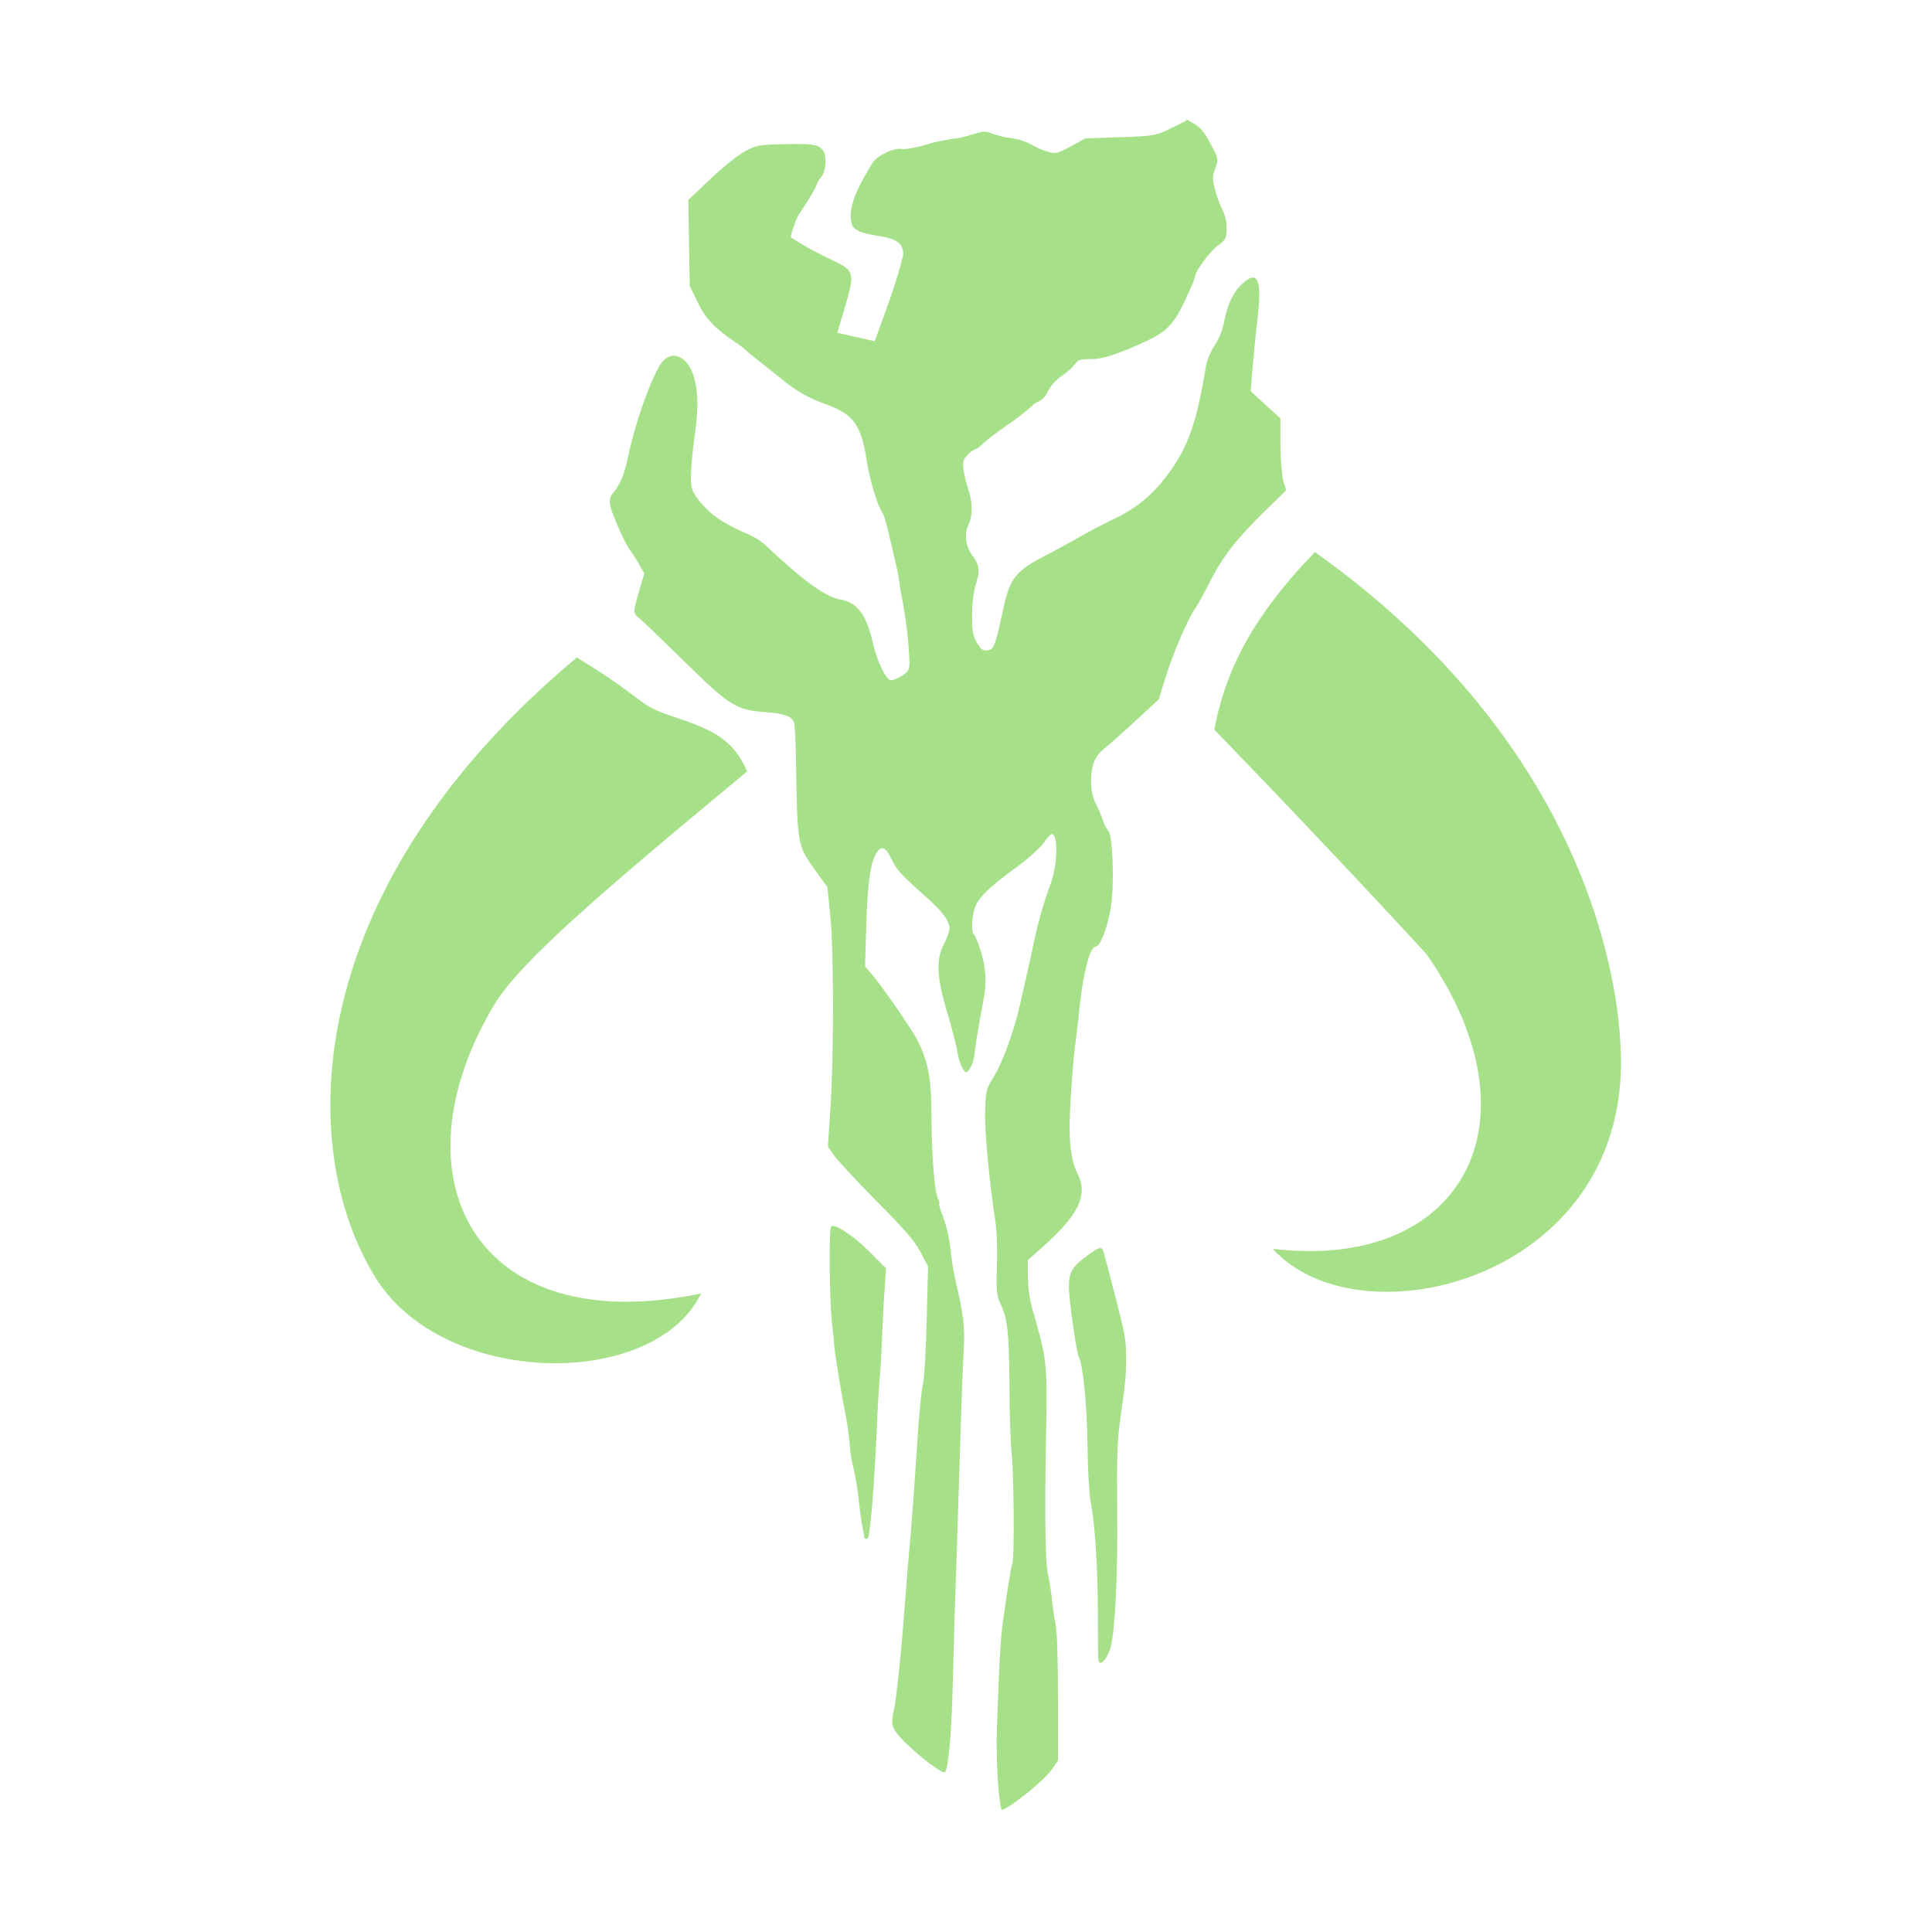 <?xml version="1.0" encoding="UTF-8"?>
<svg id="Layer_1" data-name="Layer 1" xmlns="http://www.w3.org/2000/svg" version="1.1" viewBox="0 0 800 800">
  <defs>
    <style>
      .cls-1 {
        fill: #a6e18a;
        stroke-width: 0px;
      }
    </style>
  </defs>
  <path class="cls-1" d="M491.2,50l-6.3,3.1c-6.1,3-6.6,3.2-20.8,3.7l-14.7.5-6,3.3c-5.6,3-6.2,3.2-9.6,2.2-2.4-.7-4.7-1.7-6.8-3-2.5-1.3-5.3-2.2-8.2-2.6-2.7-.3-5.4-1-8-1.9-2.5-1.1-3.7-1-8.7.5-2.6.9-5.4,1.5-8.2,1.8-3.5.5-7,1.2-10.4,2.3-4.4,1.3-8.9,2.1-10.1,1.8-3-.7-9.9,2.5-12.1,5.7-4,6.9-11.4,18.1-8.3,26.2,4.6,6.2,21.4,1.5,21,11.9-2.9,12.3-7.6,24-11.8,35.8l-15.5-3.5c10.2-34.5,8.7-21.3-19.3-39.6.7-3.2,1.8-6.4,3.3-9.3,3.8-5.6,7.4-11.5,7.4-12.3.4-1.2,1-2.2,1.9-3.2,2.3-2.9,2.5-9.5.4-11.6-2.1-2.1-4.3-2.3-16-2.1-9.5.2-11,.4-15.5,2.7-2.9,1.5-9.1,6.4-14.5,11.5l-9.4,8.9.3,17.8.3,17.8,3.3,6.8c3.3,6.8,6.9,10.6,15.4,16.4,1.3.8,2.5,1.7,3.7,2.7.3.3,3.1,2.7,6.3,5.2,3.2,2.5,7.1,5.6,8.7,6.9,5.4,4.7,11.5,8.3,18.2,10.7,12.2,4.3,15.4,8.6,17.7,23.8,1.2,7.8,4.6,19.1,6.7,21.8.6.7,2.1,6.6,5.6,21.9.6,2.5,1.2,6,1.4,7.8.2,1.8.8,5,1.3,7.3,1.4,8.1,2.4,16.2,2.7,24.4,0,3.3-.4,4-3.1,5.7-1.4.9-2.9,1.6-4.5,1.9-2,0-5.7-7.5-7.5-15.2-2.7-12.1-6.6-17.2-13.7-18.3-5.9-.9-16.1-8.4-31.4-23-2-1.6-4.1-2.9-6.4-3.9-10.2-4.3-16.3-8.4-20.8-14.4-2.8-3.7-3.1-4.6-3.1-10.1.2-5.1.7-10.2,1.4-15.2,1.7-12,1.7-18.8-.1-25.3-2.3-8.2-8.5-11.6-12.9-6.8-3.9,4.3-11.3,24.6-14.5,39.9-1.4,6.9-3,10.8-6.1,14.7-1.3,1.4-1.7,3.4-1.2,5.3.7,3.6,6.4,16.3,8.2,18.4,1.3,1.8,2.5,3.7,3.6,5.6l2.3,4.1-1.9,6.3c-3,10.5-3.1,9.8.8,13.1,1.9,1.6,10.4,9.9,18.8,18.1,17.6,17.3,20.5,19,32.6,19.9,7.5.5,10.5,1.6,11.7,4.2.3.8.7,8.2.8,16.5.6,34.9.5,34.4,8.5,45.5l4.5,6.2,1.2,11.9c1.5,14.3,1.5,59.2,0,80.7l-1,14.9,2.7,3.8c1.5,2.1,9.4,10.6,17.6,18.9,11.4,11.5,15.8,16.5,18.1,21l3.1,5.9-.6,22.9c-.3,12.6-1,24.3-1.6,26.1-.5,1.8-1.6,12.7-2.3,24.3-1.3,19.7-2.4,34.8-3.6,47.6-.3,3-.9,10.9-1.4,17.4-1.4,19.6-3.6,40.5-4.5,44.6-1.6,7-1.2,8.3,3.9,13.6,6.1,6.2,16.2,13.9,17.1,12.9,1.5-1.7,2.8-16.9,3.3-39.2.3-13.1.7-26.1.8-28.8.2-4.4.9-26.6,2.7-83.7.3-8.5.7-19.2,1-23.7.5-8.3-.2-14.5-3.3-27.5-1.1-4.7-1.8-9.4-2.3-14.2-.4-4.2-1.4-8.3-2.8-12.3-1.2-3-2-5.6-1.8-5.9s0-1.2-.5-2.1c-1.4-2.7-2.6-17.5-2.7-33.8,0-16.2-1.3-23-6-32.2-2.4-4.6-14.4-22-18.8-27.1l-2.7-3.1.5-16.7c.5-17.6,1.7-26,4.1-30.1,2-3.4,3.9-2.8,6.2,2.1,2.2,4.6,4.4,7,14,15.5,7.1,6.2,10.2,10.3,10.2,13.5-.4,2.2-1.2,4.3-2.3,6.3-3.4,6.6-3.1,13.8,1.4,28.7,2,6.6,3.8,13.9,4.2,16.3.3,2.3,1,4.4,2,6.5,1.3,2,1.4,2.1,2.8.7,1.1-1.7,1.9-3.7,2.1-5.8.3-2.4,1-7.5,1.7-11.3s1.5-8.8,2-11.2c1.6-6.9,1.2-14.2-1-21-1.1-3.4-2.4-6.4-2.8-6.7-1.1-.7-1.1-6.2.2-10.6s5.8-8.9,17.3-17.2c4.8-3.5,9.9-8.1,11.3-10.1,1.4-2,2.9-3.7,3.3-3.7,2.9,0,2.6,12.5-.5,21-2.5,6.7-4.5,13.6-6.1,20.6-1,4.9-3.2,14.9-6.3,28.4-2.9,12.7-7.6,25.3-11.8,31.8-2.2,3.5-2.6,4.8-2.8,13.2s1.7,28.6,4.4,46.3c.6,5.8.7,11.6.5,17.4-.3,10.4-.1,12.4,1.4,15.6,3,6.3,3.6,11.4,3.8,33.9,0,12.1.5,24.8.9,28.3.9,7.2,1.2,43.9.3,45.3-.5.9-3.6,20.7-4.5,29.2-.5,5.5-1.2,17.6-1.9,39.4-.4,11.9.5,29,1.9,33.5,1.3,1,17.3-11.5,20.9-16.7l2.5-3.6v-26c0-16.1-.4-28-1.1-31.1-.6-2.8-1.2-7.4-1.5-10.1-.3-3.2-.8-6.4-1.5-9.6-1.2-5.3-1.5-24.3-.8-60.4.5-27.7.3-28.9-6-50.8-1-4-1.5-8-1.6-12.1v-7.1c0,0,5.4-4.8,5.4-4.8,15.7-13.9,19.8-22.1,15.1-31.2-3-6-3.8-14.9-2.7-31.6.5-8.3,1.3-18.2,1.9-22,.5-3.8,1.1-9.2,1.4-11.9,1.4-15.7,4.5-28.3,6.9-28.3s5.5-10.3,6.4-16.4c1.5-9.7.8-29.6-1.1-31.7-1-1.2-1.7-2.5-2.1-4-.8-2.3-1.7-4.4-2.8-6.6-1.6-3.1-2.3-6.5-2.2-10,0-6.6,1.7-10.5,5.9-13.7,1.6-1.3,7.3-6.3,12.5-11.1l9.6-8.9,3.1-9.9c3.1-9.9,9-23.5,12-27.7.9-1.2,3.6-6.2,6-10.9,5.3-10.5,11.2-18.1,22.9-29.5l8.8-8.6-1.1-3.4c-.6-1.9-1.2-8.6-1.3-14.9v-11.5c-.1,0-6.2-5.6-6.2-5.6l-6.1-5.6.8-10.1c.5-5.5,1.3-14.4,2-19.7,1.9-16.4.2-20.6-6.2-14.8-3.7,3.3-6.2,8.5-7.6,15.7-.7,3.6-2,7-4,10-2.1,3.2-3.4,6.8-3.9,10.6-3.9,23.4-7.9,33.5-17.6,45.5-5.5,6.9-12.7,12.4-20.8,16-3.5,1.7-9.3,4.7-12.8,6.7s-9.6,5.4-13.7,7.5c-13.7,7-15.9,9.7-18.8,23.3-3.3,15.1-3.7,16.2-6.4,16.6-1.9.2-2.7-.3-4.4-3.2-1.7-2.9-2-4.8-2-11.4,0-4.1.4-8.2,1.4-12.2,2-5.9,1.7-8.5-1-12.1-3.1-4-3.7-9.4-1.9-13.1s1.8-9.3,0-14.5c-.9-2.6-1.5-5.3-2-8.1-.5-3.4-.2-4.4,1.6-6.3.8-1,1.8-1.7,2.9-2.2,1.2-.5,2.3-1.3,3.3-2.3,1.3-1.4,6.2-5,10.7-8.2,3.4-2.2,6.5-4.7,9.6-7.4.9-1,2.1-1.8,3.4-2.3,1.6-.9,2.7-2.3,3.4-4,1.5-2.6,3.5-4.9,6-6.5,2.1-1.4,4-3.2,5.6-5.1.7-1.4,2-1.7,6.2-1.7s9.6-1.3,22.2-7.1c10.2-4.7,12.7-7.5,19.5-23.2.7-1.3,1.1-2.7,1.5-4.1,0-2,6.6-10.8,9.6-12.8,3.3-2.2,3.7-3.5,3.3-9.5-.3-1.9-.9-3.7-1.8-5.5-1.2-2.6-2.2-5.3-2.9-8.1-1.1-4.2-1.1-5.4.1-8.7,1.4-3.8,1.4-3.9-1.9-10.1-2.3-4.5-4.2-6.8-6.6-8.2l-3.4-2ZM414.7,749.8s-.3.1-.3,0h.3s0,0,0,0ZM544.6,228.5c-28.8,29.6-37.7,52.5-41.8,73.6,51.1,52.8,87.9,93,87.9,93,48.9,70.4,13.8,131.4-63.7,122h0c36.4,40.3,149.9,12.2,144-84.3-.6-10.6-4.5-117.4-126.5-204.2ZM238.8,272.3h0c-113.6,94.9-117.1,202-83.4,256.6,28.3,45.8,115.5,46.7,134.9,6.7-94,19.6-128.2-48.2-85.8-119.3,10.5-17.8,45.2-47.4,104.9-96.9-5.9-13.3-13.9-17.2-31.6-23-14.5-4.8-10.2-6.7-39-24.2ZM344.1,508c-.9.9-.6,30.2.3,38.7.5,4.5,1,9.1,1,10.1,0,2.3,3.3,22.3,4.7,28.8.6,2.8,1.4,8.6,1.8,12.9.2,3,.6,6,1.4,8.9,1.1,4.9,1.9,9.8,2.4,14.7.5,4.9,1.3,9.9,2.3,14.7,0,0,.1.2.1.2.3.3.8.3,1.2,0,1-1,2.6-20,3.7-43.8.4-10.1,1-20.4,1.3-22.9.3-2.5.7-9.7.9-16,.3-6.3.7-15.4,1.1-20.3l.6-8.8-7.2-7.2c-6.4-6.4-14.2-11.5-15.5-10.2ZM455.5,516.8c-1,.1-2.7,1.2-5.7,3.4-5.8,4.3-7.2,6.7-7.2,12.5s3.2,27.7,4.1,29.2c1.7,2.8,3.4,19.7,3.6,36,.1,10.1.7,20.6,1.2,23.3,1.9,9.5,3.1,27.9,3.1,47.1s.2,19.5.4,19.9h.2c.9,1.5,3.7-2.3,4.7-6.1,1.9-7.6,3-29.9,2.7-56.4-.2-21.9,0-29.2,1.4-38.9,2.2-15.9,2.2-16.3,2.3-24.2,0-7.5-.1-9.1-5.5-29.7-1.6-6-3.2-12.2-3.6-13.7-.4-1.7-.8-2.5-1.9-2.4Z"/>
</svg>